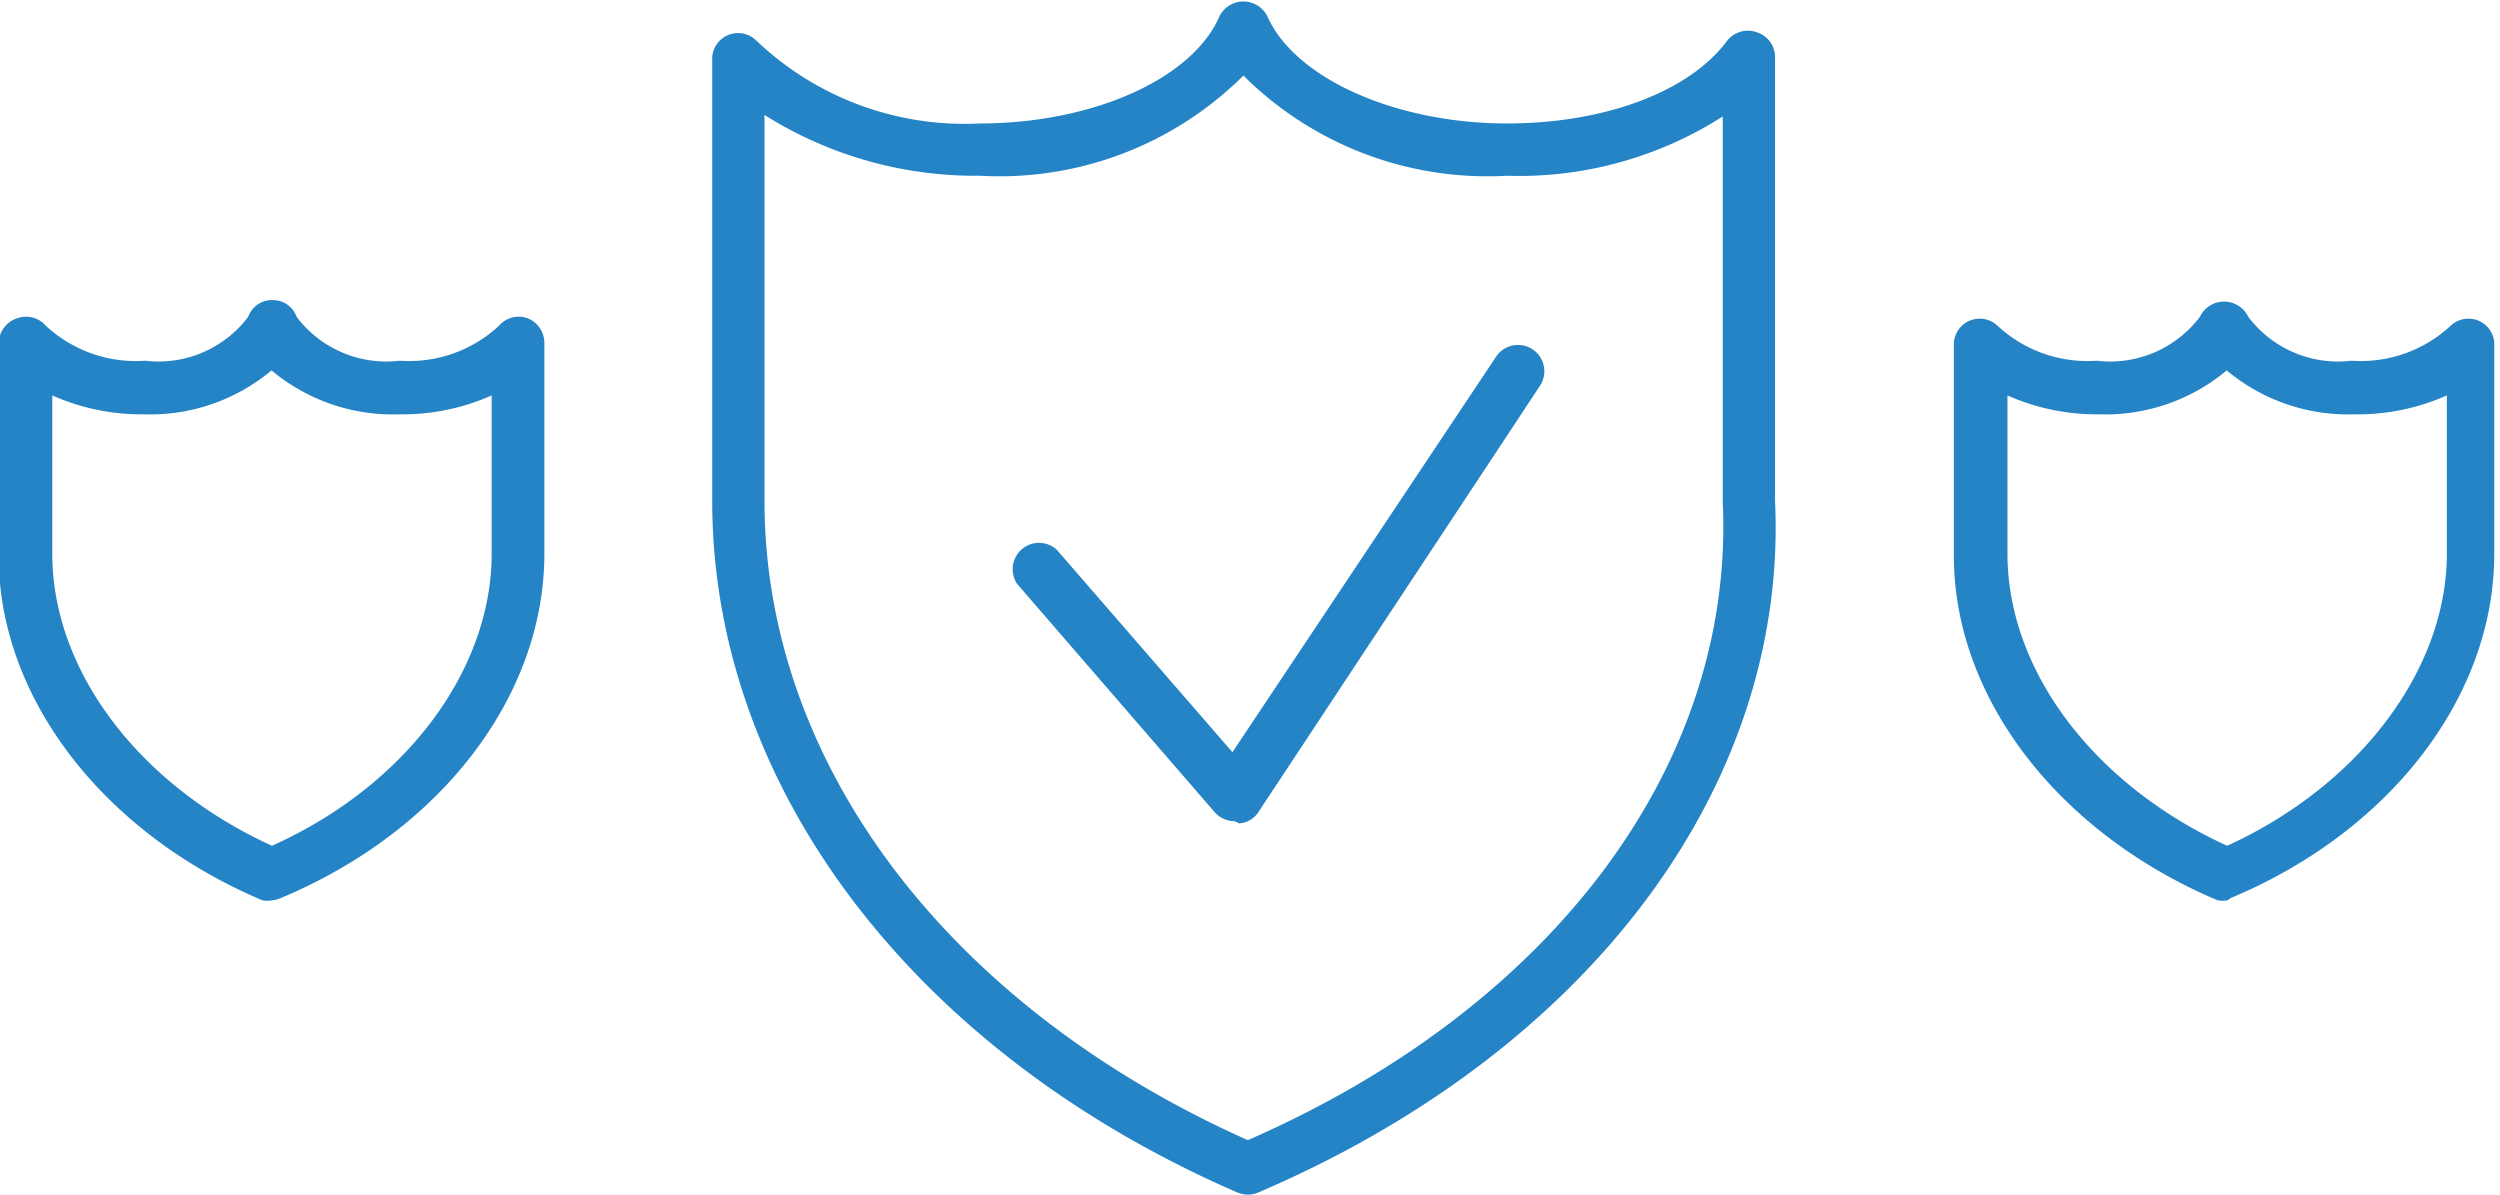 <svg viewBox="0 0 56.9 27.2" xmlns="http://www.w3.org/2000/svg"><path d="m28.4 27.19a.69.69 0 0 1 -.24-.05c-7.37-3.2-11.95-9.24-11.95-15.74v-10.1a.59.59 0 0 1 1-.38 6.87 6.87 0 0 0 5.09 1.89c2.54 0 4.84-1 5.46-2.45a.61.61 0 0 1 1.08 0c.62 1.42 2.92 2.45 5.46 2.45 2.22 0 4.14-.72 5-1.87a.6.6 0 0 1 .7-.2.59.59 0 0 1 .4.56v10.1c.3 6.46-4.21 12.51-11.76 15.74a.59.59 0 0 1 -.24.05zm-11-24.58v8.79c0 6 4.21 11.52 11 14.55 7-3.06 11.08-8.6 10.81-14.52v-8.78a8.6 8.6 0 0 1 -4.91 1.35 7.87 7.87 0 0 1 -6-2.28 7.87 7.87 0 0 1 -6 2.28 9 9 0 0 1 -4.91-1.39zm33.3 17.88a.59.59 0 0 1 -.23 0c-3.62-1.53-6-4.61-6-7.84v-4.85a.59.59 0 0 1 1-.38 3 3 0 0 0 2.25.79 2.56 2.56 0 0 0 2.35-1 .61.61 0 0 1 1.1 0 2.56 2.56 0 0 0 2.35 1 3 3 0 0 0 2.25-.79.59.59 0 0 1 1 .38v4.8c0 3.23-2.34 6.31-6 7.84a.59.59 0 0 1 -.07.05zm-5.01-11.49v3.6c0 2.69 2 5.28 5 6.65 3-1.37 5-4 5-6.65v-3.6a5 5 0 0 1 -2.11.43 4.3 4.3 0 0 1 -2.9-1 4.3 4.3 0 0 1 -2.9 1 5 5 0 0 1 -2.09-.43zm-39.49 11.49a.59.59 0 0 1 -.23 0c-3.62-1.53-6-4.61-6-7.84v-4.85a.61.61 0 0 1 .43-.56.6.6 0 0 1 .65.18 3 3 0 0 0 2.25.79 2.56 2.56 0 0 0 2.35-1 .57.57 0 0 1 .55-.38.57.57 0 0 1 .55.38 2.56 2.56 0 0 0 2.35 1 3 3 0 0 0 2.25-.79.6.6 0 0 1 .65-.18.61.61 0 0 1 .39.56v4.8c0 3.23-2.34 6.31-6 7.84a.59.59 0 0 1 -.19.05zm-5.01-11.49v3.6c0 2.69 2 5.28 5 6.65 3.05-1.37 5-4 5-6.65v-3.6a5 5 0 0 1 -2.11.43 4.3 4.3 0 0 1 -2.9-1 4.3 4.3 0 0 1 -2.9 1 5 5 0 0 1 -2.09-.43zm26.91 9.69a.61.61 0 0 1 -.45-.2l-4.5-5.2a.6.6 0 0 1 .9-.78l4 4.61 6-9a.59.59 0 0 1 1 .66l-6.4 9.69a.57.57 0 0 1 -.45.27z" fill="#2484c6"/></svg>